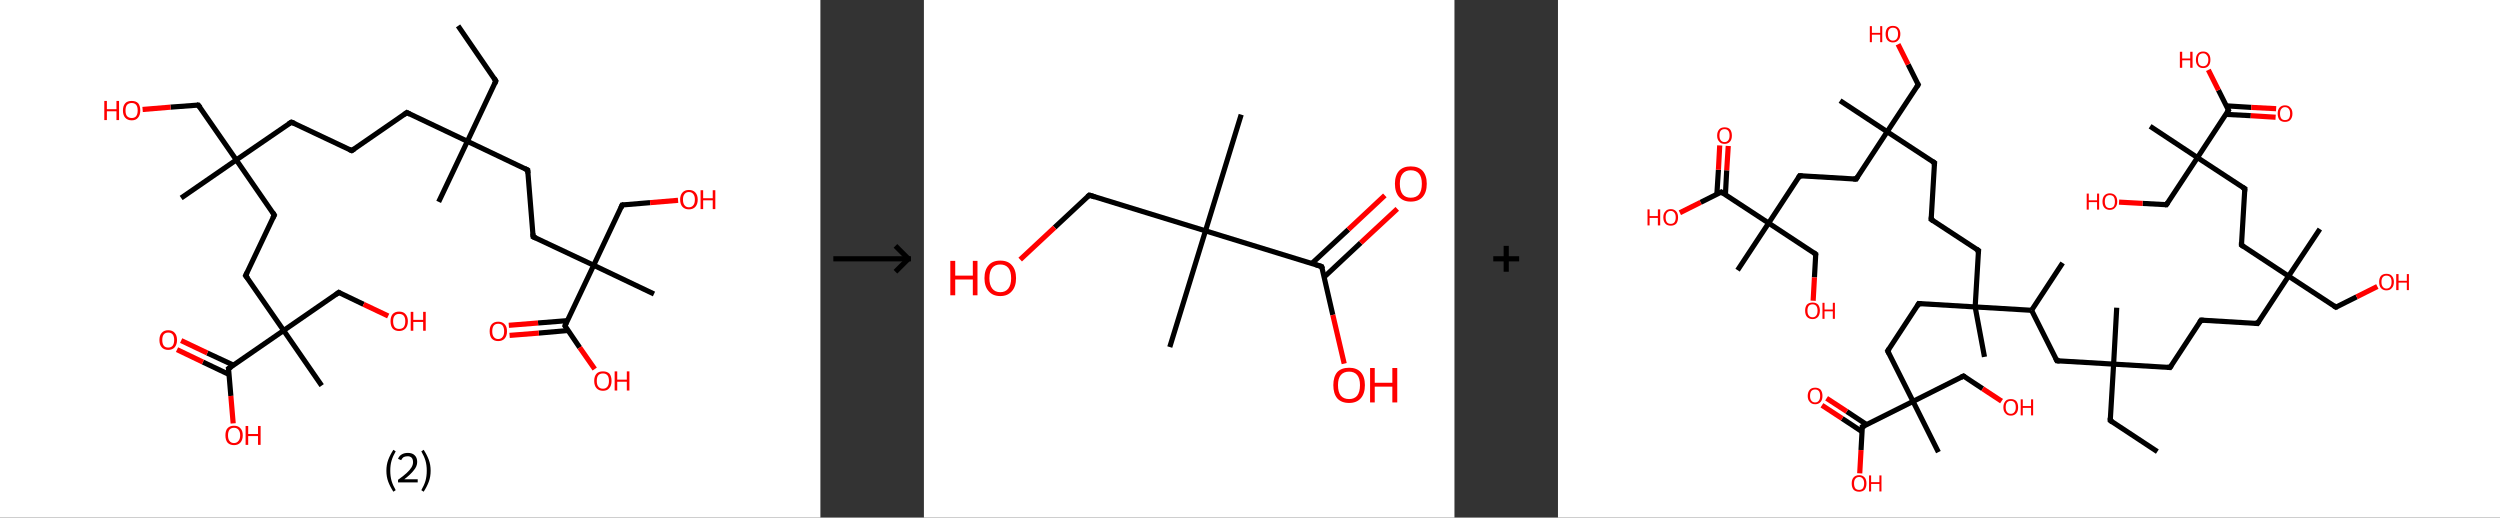 <?xml version='1.0' encoding='ASCII' standalone='yes'?>
<svg xmlns="http://www.w3.org/2000/svg" xmlns:xlink="http://www.w3.org/1999/xlink" version="1.1" width="966.0px" viewBox="0 0 966.0 200.0" height="200.0px">
  <rect x="0" y="0" width="966.0" height="200.0" fill="#333333" stroke="none"/>
  <g>
    <g transform="translate(0, 0) scale(1 1) "><!-- END OF HEADER -->
<rect style="opacity:1.0;fill:#FFFFFF;stroke:none" width="317.0" height="200.0" x="0.0" y="0.0"> </rect>
<path class="bond-0 atom-0 atom-1" d="M 177.0,10.0 L 191.6,31.3" style="fill:none;fill-rule:evenodd;stroke:#000000;stroke-width:2.0px;stroke-linecap:butt;stroke-linejoin:miter;stroke-opacity:1"/>
<path class="bond-1 atom-1 atom-2" d="M 191.6,31.3 L 180.6,54.6" style="fill:none;fill-rule:evenodd;stroke:#000000;stroke-width:2.0px;stroke-linecap:butt;stroke-linejoin:miter;stroke-opacity:1"/>
<path class="bond-2 atom-2 atom-3" d="M 180.6,54.6 L 169.5,78.0" style="fill:none;fill-rule:evenodd;stroke:#000000;stroke-width:2.0px;stroke-linecap:butt;stroke-linejoin:miter;stroke-opacity:1"/>
<path class="bond-3 atom-2 atom-4" d="M 180.6,54.6 L 157.2,43.5" style="fill:none;fill-rule:evenodd;stroke:#000000;stroke-width:2.0px;stroke-linecap:butt;stroke-linejoin:miter;stroke-opacity:1"/>
<path class="bond-4 atom-4 atom-5" d="M 157.2,43.5 L 135.9,58.2" style="fill:none;fill-rule:evenodd;stroke:#000000;stroke-width:2.0px;stroke-linecap:butt;stroke-linejoin:miter;stroke-opacity:1"/>
<path class="bond-5 atom-5 atom-6" d="M 135.9,58.2 L 112.6,47.2" style="fill:none;fill-rule:evenodd;stroke:#000000;stroke-width:2.0px;stroke-linecap:butt;stroke-linejoin:miter;stroke-opacity:1"/>
<path class="bond-6 atom-6 atom-7" d="M 112.6,47.2 L 91.3,61.8" style="fill:none;fill-rule:evenodd;stroke:#000000;stroke-width:2.0px;stroke-linecap:butt;stroke-linejoin:miter;stroke-opacity:1"/>
<path class="bond-7 atom-7 atom-8" d="M 91.3,61.8 L 70.0,76.5" style="fill:none;fill-rule:evenodd;stroke:#000000;stroke-width:2.0px;stroke-linecap:butt;stroke-linejoin:miter;stroke-opacity:1"/>
<path class="bond-8 atom-7 atom-9" d="M 91.3,61.8 L 76.6,40.6" style="fill:none;fill-rule:evenodd;stroke:#000000;stroke-width:2.0px;stroke-linecap:butt;stroke-linejoin:miter;stroke-opacity:1"/>
<path class="bond-9 atom-9 atom-10" d="M 76.6,40.6 L 65.9,41.4" style="fill:none;fill-rule:evenodd;stroke:#000000;stroke-width:2.0px;stroke-linecap:butt;stroke-linejoin:miter;stroke-opacity:1"/>
<path class="bond-9 atom-9 atom-10" d="M 65.9,41.4 L 55.1,42.3" style="fill:none;fill-rule:evenodd;stroke:#FF0000;stroke-width:2.0px;stroke-linecap:butt;stroke-linejoin:miter;stroke-opacity:1"/>
<path class="bond-10 atom-7 atom-11" d="M 91.3,61.8 L 106.0,83.1" style="fill:none;fill-rule:evenodd;stroke:#000000;stroke-width:2.0px;stroke-linecap:butt;stroke-linejoin:miter;stroke-opacity:1"/>
<path class="bond-11 atom-11 atom-12" d="M 106.0,83.1 L 94.9,106.5" style="fill:none;fill-rule:evenodd;stroke:#000000;stroke-width:2.0px;stroke-linecap:butt;stroke-linejoin:miter;stroke-opacity:1"/>
<path class="bond-12 atom-12 atom-13" d="M 94.9,106.5 L 109.6,127.7" style="fill:none;fill-rule:evenodd;stroke:#000000;stroke-width:2.0px;stroke-linecap:butt;stroke-linejoin:miter;stroke-opacity:1"/>
<path class="bond-13 atom-13 atom-14" d="M 109.6,127.7 L 124.3,149.0" style="fill:none;fill-rule:evenodd;stroke:#000000;stroke-width:2.0px;stroke-linecap:butt;stroke-linejoin:miter;stroke-opacity:1"/>
<path class="bond-14 atom-13 atom-15" d="M 109.6,127.7 L 130.9,113.0" style="fill:none;fill-rule:evenodd;stroke:#000000;stroke-width:2.0px;stroke-linecap:butt;stroke-linejoin:miter;stroke-opacity:1"/>
<path class="bond-15 atom-15 atom-16" d="M 130.9,113.0 L 140.5,117.6" style="fill:none;fill-rule:evenodd;stroke:#000000;stroke-width:2.0px;stroke-linecap:butt;stroke-linejoin:miter;stroke-opacity:1"/>
<path class="bond-15 atom-15 atom-16" d="M 140.5,117.6 L 150.0,122.1" style="fill:none;fill-rule:evenodd;stroke:#FF0000;stroke-width:2.0px;stroke-linecap:butt;stroke-linejoin:miter;stroke-opacity:1"/>
<path class="bond-16 atom-13 atom-17" d="M 109.6,127.7 L 88.3,142.4" style="fill:none;fill-rule:evenodd;stroke:#000000;stroke-width:2.0px;stroke-linecap:butt;stroke-linejoin:miter;stroke-opacity:1"/>
<path class="bond-17 atom-17 atom-18" d="M 90.2,141.1 L 80.1,136.4" style="fill:none;fill-rule:evenodd;stroke:#000000;stroke-width:2.0px;stroke-linecap:butt;stroke-linejoin:miter;stroke-opacity:1"/>
<path class="bond-17 atom-17 atom-18" d="M 80.1,136.4 L 70.0,131.6" style="fill:none;fill-rule:evenodd;stroke:#FF0000;stroke-width:2.0px;stroke-linecap:butt;stroke-linejoin:miter;stroke-opacity:1"/>
<path class="bond-17 atom-17 atom-18" d="M 88.5,144.7 L 78.4,139.9" style="fill:none;fill-rule:evenodd;stroke:#000000;stroke-width:2.0px;stroke-linecap:butt;stroke-linejoin:miter;stroke-opacity:1"/>
<path class="bond-17 atom-17 atom-18" d="M 78.4,139.9 L 68.4,135.1" style="fill:none;fill-rule:evenodd;stroke:#FF0000;stroke-width:2.0px;stroke-linecap:butt;stroke-linejoin:miter;stroke-opacity:1"/>
<path class="bond-18 atom-17 atom-19" d="M 88.3,142.4 L 89.2,153.0" style="fill:none;fill-rule:evenodd;stroke:#000000;stroke-width:2.0px;stroke-linecap:butt;stroke-linejoin:miter;stroke-opacity:1"/>
<path class="bond-18 atom-17 atom-19" d="M 89.2,153.0 L 90.1,163.6" style="fill:none;fill-rule:evenodd;stroke:#FF0000;stroke-width:2.0px;stroke-linecap:butt;stroke-linejoin:miter;stroke-opacity:1"/>
<path class="bond-19 atom-2 atom-20" d="M 180.6,54.6 L 203.9,65.7" style="fill:none;fill-rule:evenodd;stroke:#000000;stroke-width:2.0px;stroke-linecap:butt;stroke-linejoin:miter;stroke-opacity:1"/>
<path class="bond-20 atom-20 atom-21" d="M 203.9,65.7 L 206.0,91.5" style="fill:none;fill-rule:evenodd;stroke:#000000;stroke-width:2.0px;stroke-linecap:butt;stroke-linejoin:miter;stroke-opacity:1"/>
<path class="bond-21 atom-21 atom-22" d="M 206.0,91.5 L 229.4,102.5" style="fill:none;fill-rule:evenodd;stroke:#000000;stroke-width:2.0px;stroke-linecap:butt;stroke-linejoin:miter;stroke-opacity:1"/>
<path class="bond-22 atom-22 atom-23" d="M 229.4,102.5 L 252.7,113.6" style="fill:none;fill-rule:evenodd;stroke:#000000;stroke-width:2.0px;stroke-linecap:butt;stroke-linejoin:miter;stroke-opacity:1"/>
<path class="bond-23 atom-22 atom-24" d="M 229.4,102.5 L 240.4,79.2" style="fill:none;fill-rule:evenodd;stroke:#000000;stroke-width:2.0px;stroke-linecap:butt;stroke-linejoin:miter;stroke-opacity:1"/>
<path class="bond-24 atom-24 atom-25" d="M 240.4,79.2 L 251.2,78.3" style="fill:none;fill-rule:evenodd;stroke:#000000;stroke-width:2.0px;stroke-linecap:butt;stroke-linejoin:miter;stroke-opacity:1"/>
<path class="bond-24 atom-24 atom-25" d="M 251.2,78.3 L 262.0,77.4" style="fill:none;fill-rule:evenodd;stroke:#FF0000;stroke-width:2.0px;stroke-linecap:butt;stroke-linejoin:miter;stroke-opacity:1"/>
<path class="bond-25 atom-22 atom-26" d="M 229.4,102.5 L 218.3,125.9" style="fill:none;fill-rule:evenodd;stroke:#000000;stroke-width:2.0px;stroke-linecap:butt;stroke-linejoin:miter;stroke-opacity:1"/>
<path class="bond-26 atom-26 atom-27" d="M 219.2,123.9 L 207.9,124.8" style="fill:none;fill-rule:evenodd;stroke:#000000;stroke-width:2.0px;stroke-linecap:butt;stroke-linejoin:miter;stroke-opacity:1"/>
<path class="bond-26 atom-26 atom-27" d="M 207.9,124.8 L 196.6,125.7" style="fill:none;fill-rule:evenodd;stroke:#FF0000;stroke-width:2.0px;stroke-linecap:butt;stroke-linejoin:miter;stroke-opacity:1"/>
<path class="bond-26 atom-26 atom-27" d="M 219.5,127.7 L 208.2,128.7" style="fill:none;fill-rule:evenodd;stroke:#000000;stroke-width:2.0px;stroke-linecap:butt;stroke-linejoin:miter;stroke-opacity:1"/>
<path class="bond-26 atom-26 atom-27" d="M 208.2,128.7 L 196.9,129.6" style="fill:none;fill-rule:evenodd;stroke:#FF0000;stroke-width:2.0px;stroke-linecap:butt;stroke-linejoin:miter;stroke-opacity:1"/>
<path class="bond-27 atom-26 atom-28" d="M 218.3,125.9 L 224.0,134.3" style="fill:none;fill-rule:evenodd;stroke:#000000;stroke-width:2.0px;stroke-linecap:butt;stroke-linejoin:miter;stroke-opacity:1"/>
<path class="bond-27 atom-26 atom-28" d="M 224.0,134.3 L 229.8,142.6" style="fill:none;fill-rule:evenodd;stroke:#FF0000;stroke-width:2.0px;stroke-linecap:butt;stroke-linejoin:miter;stroke-opacity:1"/>
<path d="M 190.9,30.2 L 191.6,31.3 L 191.1,32.4" style="fill:none;stroke:#000000;stroke-width:2.0px;stroke-linecap:butt;stroke-linejoin:miter;stroke-opacity:1;"/>
<path d="M 158.4,44.1 L 157.2,43.5 L 156.1,44.3" style="fill:none;stroke:#000000;stroke-width:2.0px;stroke-linecap:butt;stroke-linejoin:miter;stroke-opacity:1;"/>
<path d="M 137.0,57.5 L 135.9,58.2 L 134.8,57.7" style="fill:none;stroke:#000000;stroke-width:2.0px;stroke-linecap:butt;stroke-linejoin:miter;stroke-opacity:1;"/>
<path d="M 113.8,47.7 L 112.6,47.2 L 111.5,47.9" style="fill:none;stroke:#000000;stroke-width:2.0px;stroke-linecap:butt;stroke-linejoin:miter;stroke-opacity:1;"/>
<path d="M 77.4,41.6 L 76.6,40.6 L 76.1,40.6" style="fill:none;stroke:#000000;stroke-width:2.0px;stroke-linecap:butt;stroke-linejoin:miter;stroke-opacity:1;"/>
<path d="M 105.3,82.0 L 106.0,83.1 L 105.4,84.3" style="fill:none;stroke:#000000;stroke-width:2.0px;stroke-linecap:butt;stroke-linejoin:miter;stroke-opacity:1;"/>
<path d="M 95.5,105.3 L 94.9,106.5 L 95.7,107.5" style="fill:none;stroke:#000000;stroke-width:2.0px;stroke-linecap:butt;stroke-linejoin:miter;stroke-opacity:1;"/>
<path d="M 129.8,113.8 L 130.9,113.0 L 131.4,113.3" style="fill:none;stroke:#000000;stroke-width:2.0px;stroke-linecap:butt;stroke-linejoin:miter;stroke-opacity:1;"/>
<path d="M 89.4,141.7 L 88.3,142.4 L 88.4,143.0" style="fill:none;stroke:#000000;stroke-width:2.0px;stroke-linecap:butt;stroke-linejoin:miter;stroke-opacity:1;"/>
<path d="M 202.7,65.1 L 203.9,65.7 L 204.0,67.0" style="fill:none;stroke:#000000;stroke-width:2.0px;stroke-linecap:butt;stroke-linejoin:miter;stroke-opacity:1;"/>
<path d="M 205.9,90.2 L 206.0,91.5 L 207.2,92.0" style="fill:none;stroke:#000000;stroke-width:2.0px;stroke-linecap:butt;stroke-linejoin:miter;stroke-opacity:1;"/>
<path d="M 239.9,80.4 L 240.4,79.2 L 241.0,79.1" style="fill:none;stroke:#000000;stroke-width:2.0px;stroke-linecap:butt;stroke-linejoin:miter;stroke-opacity:1;"/>
<path d="M 218.8,124.7 L 218.3,125.9 L 218.6,126.3" style="fill:none;stroke:#000000;stroke-width:2.0px;stroke-linecap:butt;stroke-linejoin:miter;stroke-opacity:1;"/>
<path class="atom-10" d="M 40.3 39.0 L 41.3 39.0 L 41.3 42.2 L 45.0 42.2 L 45.0 39.0 L 46.0 39.0 L 46.0 46.4 L 45.0 46.4 L 45.0 43.0 L 41.3 43.0 L 41.3 46.4 L 40.3 46.4 L 40.3 39.0 " fill="#FF0000"/>
<path class="atom-10" d="M 47.5 42.7 Q 47.5 40.9, 48.4 39.9 Q 49.2 39.0, 50.9 39.0 Q 52.5 39.0, 53.4 39.9 Q 54.2 40.9, 54.2 42.7 Q 54.2 44.5, 53.3 45.5 Q 52.5 46.5, 50.9 46.5 Q 49.3 46.5, 48.4 45.5 Q 47.5 44.5, 47.5 42.7 M 50.9 45.6 Q 52.0 45.6, 52.6 44.9 Q 53.2 44.1, 53.2 42.7 Q 53.2 41.2, 52.6 40.5 Q 52.0 39.8, 50.9 39.8 Q 49.8 39.8, 49.1 40.5 Q 48.5 41.2, 48.5 42.7 Q 48.5 44.2, 49.1 44.9 Q 49.8 45.6, 50.9 45.6 " fill="#FF0000"/>
<path class="atom-16" d="M 150.9 124.1 Q 150.9 122.4, 151.7 121.4 Q 152.6 120.4, 154.2 120.4 Q 155.9 120.4, 156.7 121.4 Q 157.6 122.4, 157.6 124.1 Q 157.6 125.9, 156.7 126.9 Q 155.8 127.9, 154.2 127.9 Q 152.6 127.9, 151.7 126.9 Q 150.9 125.9, 150.9 124.1 M 154.2 127.1 Q 155.4 127.1, 156.0 126.4 Q 156.6 125.6, 156.6 124.1 Q 156.6 122.7, 156.0 122.0 Q 155.4 121.3, 154.2 121.3 Q 153.1 121.3, 152.5 122.0 Q 151.9 122.7, 151.9 124.1 Q 151.9 125.6, 152.5 126.4 Q 153.1 127.1, 154.2 127.1 " fill="#FF0000"/>
<path class="atom-16" d="M 158.7 120.5 L 159.7 120.5 L 159.7 123.6 L 163.5 123.6 L 163.5 120.5 L 164.5 120.5 L 164.5 127.8 L 163.5 127.8 L 163.5 124.4 L 159.7 124.4 L 159.7 127.8 L 158.7 127.8 L 158.7 120.5 " fill="#FF0000"/>
<path class="atom-18" d="M 61.6 131.4 Q 61.6 129.6, 62.5 128.6 Q 63.4 127.6, 65.0 127.6 Q 66.6 127.6, 67.5 128.6 Q 68.4 129.6, 68.4 131.4 Q 68.4 133.1, 67.5 134.2 Q 66.6 135.2, 65.0 135.2 Q 63.4 135.2, 62.5 134.2 Q 61.6 133.2, 61.6 131.4 M 65.0 134.3 Q 66.1 134.3, 66.7 133.6 Q 67.3 132.8, 67.3 131.4 Q 67.3 129.9, 66.7 129.2 Q 66.1 128.5, 65.0 128.5 Q 63.9 128.5, 63.3 129.2 Q 62.7 129.9, 62.7 131.4 Q 62.7 132.8, 63.3 133.6 Q 63.9 134.3, 65.0 134.3 " fill="#FF0000"/>
<path class="atom-19" d="M 87.1 168.2 Q 87.1 166.4, 87.9 165.5 Q 88.8 164.5, 90.4 164.5 Q 92.1 164.5, 92.9 165.5 Q 93.8 166.4, 93.8 168.2 Q 93.8 170.0, 92.9 171.0 Q 92.0 172.0, 90.4 172.0 Q 88.8 172.0, 87.9 171.0 Q 87.1 170.0, 87.1 168.2 M 90.4 171.2 Q 91.5 171.2, 92.1 170.4 Q 92.8 169.7, 92.8 168.2 Q 92.8 166.8, 92.1 166.0 Q 91.5 165.3, 90.4 165.3 Q 89.3 165.3, 88.7 166.0 Q 88.1 166.8, 88.1 168.2 Q 88.1 169.7, 88.7 170.4 Q 89.3 171.2, 90.4 171.2 " fill="#FF0000"/>
<path class="atom-19" d="M 94.9 164.6 L 95.9 164.6 L 95.9 167.7 L 99.7 167.7 L 99.7 164.6 L 100.7 164.6 L 100.7 171.9 L 99.7 171.9 L 99.7 168.5 L 95.9 168.5 L 95.9 171.9 L 94.9 171.9 L 94.9 164.6 " fill="#FF0000"/>
<path class="atom-25" d="M 262.8 77.1 Q 262.8 75.4, 263.7 74.4 Q 264.6 73.4, 266.2 73.4 Q 267.8 73.4, 268.7 74.4 Q 269.6 75.4, 269.6 77.1 Q 269.6 78.9, 268.7 79.9 Q 267.8 80.9, 266.2 80.9 Q 264.6 80.9, 263.7 79.9 Q 262.8 78.9, 262.8 77.1 M 266.2 80.1 Q 267.3 80.1, 267.9 79.3 Q 268.5 78.6, 268.5 77.1 Q 268.5 75.7, 267.9 75.0 Q 267.3 74.2, 266.2 74.2 Q 265.1 74.2, 264.5 75.0 Q 263.9 75.7, 263.9 77.1 Q 263.9 78.6, 264.5 79.3 Q 265.1 80.1, 266.2 80.1 " fill="#FF0000"/>
<path class="atom-25" d="M 270.7 73.5 L 271.7 73.5 L 271.7 76.6 L 275.4 76.6 L 275.4 73.5 L 276.4 73.5 L 276.4 80.8 L 275.4 80.8 L 275.4 77.4 L 271.7 77.4 L 271.7 80.8 L 270.7 80.8 L 270.7 73.5 " fill="#FF0000"/>
<path class="atom-27" d="M 189.2 128.0 Q 189.2 126.2, 190.0 125.3 Q 190.9 124.3, 192.5 124.3 Q 194.1 124.3, 195.0 125.3 Q 195.9 126.2, 195.9 128.0 Q 195.9 129.8, 195.0 130.8 Q 194.1 131.8, 192.5 131.8 Q 190.9 131.8, 190.0 130.8 Q 189.2 129.8, 189.2 128.0 M 192.5 131.0 Q 193.6 131.0, 194.2 130.2 Q 194.8 129.5, 194.8 128.0 Q 194.8 126.6, 194.2 125.8 Q 193.6 125.1, 192.5 125.1 Q 191.4 125.1, 190.8 125.8 Q 190.2 126.6, 190.2 128.0 Q 190.2 129.5, 190.8 130.2 Q 191.4 131.0, 192.5 131.0 " fill="#FF0000"/>
<path class="atom-28" d="M 229.6 147.2 Q 229.6 145.4, 230.5 144.4 Q 231.3 143.5, 233.0 143.5 Q 234.6 143.5, 235.5 144.4 Q 236.3 145.4, 236.3 147.2 Q 236.3 149.0, 235.4 150.0 Q 234.6 151.0, 233.0 151.0 Q 231.4 151.0, 230.5 150.0 Q 229.6 149.0, 229.6 147.2 M 233.0 150.2 Q 234.1 150.2, 234.7 149.4 Q 235.3 148.7, 235.3 147.2 Q 235.3 145.7, 234.7 145.0 Q 234.1 144.3, 233.0 144.3 Q 231.8 144.3, 231.2 145.0 Q 230.6 145.7, 230.6 147.2 Q 230.6 148.7, 231.2 149.4 Q 231.8 150.2, 233.0 150.2 " fill="#FF0000"/>
<path class="atom-28" d="M 237.5 143.5 L 238.5 143.5 L 238.5 146.7 L 242.2 146.7 L 242.2 143.5 L 243.2 143.5 L 243.2 150.9 L 242.2 150.9 L 242.2 147.5 L 238.5 147.5 L 238.5 150.9 L 237.5 150.9 L 237.5 143.5 " fill="#FF0000"/>
<path class="legend" d="M 149.3 181.9 Q 149.3 179.6, 150.0 177.7 Q 150.7 175.8, 152.0 173.8 L 152.9 174.4 Q 151.8 176.3, 151.3 178.0 Q 150.8 179.7, 150.8 181.9 Q 150.8 184.0, 151.3 185.8 Q 151.8 187.5, 152.9 189.4 L 152.0 190.0 Q 150.7 188.0, 150.0 186.1 Q 149.3 184.2, 149.3 181.9 " fill="#000000"/>
<path class="legend" d="M 153.8 177.3 Q 154.2 176.2, 155.2 175.6 Q 156.2 175.0, 157.6 175.0 Q 159.3 175.0, 160.2 175.9 Q 161.2 176.8, 161.2 178.5 Q 161.2 180.2, 159.9 181.7 Q 158.7 183.3, 156.2 185.2 L 161.4 185.2 L 161.4 186.4 L 153.8 186.4 L 153.8 185.4 Q 155.9 183.9, 157.1 182.8 Q 158.4 181.6, 159.0 180.6 Q 159.6 179.6, 159.6 178.6 Q 159.6 177.5, 159.1 176.9 Q 158.5 176.3, 157.6 176.3 Q 156.7 176.3, 156.0 176.6 Q 155.4 177.0, 155.0 177.8 L 153.8 177.3 " fill="#000000"/>
<path class="legend" d="M 166.4 181.9 Q 166.4 184.2, 165.7 186.1 Q 165.0 188.0, 163.7 190.0 L 162.8 189.4 Q 163.9 187.5, 164.4 185.8 Q 164.9 184.0, 164.9 181.9 Q 164.9 179.7, 164.4 178.0 Q 163.9 176.3, 162.8 174.4 L 163.7 173.8 Q 165.0 175.8, 165.7 177.7 Q 166.4 179.6, 166.4 181.9 " fill="#000000"/>
</g>
    <g transform="translate(317.0, 0) scale(1 1) "><line x1="5" y1="100" x2="35" y2="100" style="stroke:rgb(0,0,0);stroke-width:2"/>
  <line x1="34" y1="100" x2="29" y2="95" style="stroke:rgb(0,0,0);stroke-width:2"/>
  <line x1="34" y1="100" x2="29" y2="105" style="stroke:rgb(0,0,0);stroke-width:2"/>
</g>
    <g transform="translate(357.0, 0) scale(1 1) "><!-- END OF HEADER -->
<rect style="opacity:1.0;fill:#FFFFFF;stroke:none" width="205.0" height="200.0" x="0.0" y="0.0"> </rect>
<path class="bond-0 atom-0 atom-1" d="M 122.6,44.3 L 108.8,89.2" style="fill:none;fill-rule:evenodd;stroke:#000000;stroke-width:2.0px;stroke-linecap:butt;stroke-linejoin:miter;stroke-opacity:1"/>
<path class="bond-1 atom-1 atom-2" d="M 108.8,89.2 L 95.0,134.1" style="fill:none;fill-rule:evenodd;stroke:#000000;stroke-width:2.0px;stroke-linecap:butt;stroke-linejoin:miter;stroke-opacity:1"/>
<path class="bond-2 atom-1 atom-3" d="M 108.8,89.2 L 63.9,75.4" style="fill:none;fill-rule:evenodd;stroke:#000000;stroke-width:2.0px;stroke-linecap:butt;stroke-linejoin:miter;stroke-opacity:1"/>
<path class="bond-3 atom-3 atom-4" d="M 63.9,75.4 L 50.5,87.9" style="fill:none;fill-rule:evenodd;stroke:#000000;stroke-width:2.0px;stroke-linecap:butt;stroke-linejoin:miter;stroke-opacity:1"/>
<path class="bond-3 atom-3 atom-4" d="M 50.5,87.9 L 37.2,100.3" style="fill:none;fill-rule:evenodd;stroke:#FF0000;stroke-width:2.0px;stroke-linecap:butt;stroke-linejoin:miter;stroke-opacity:1"/>
<path class="bond-4 atom-1 atom-5" d="M 108.8,89.2 L 153.7,103.0" style="fill:none;fill-rule:evenodd;stroke:#000000;stroke-width:2.0px;stroke-linecap:butt;stroke-linejoin:miter;stroke-opacity:1"/>
<path class="bond-5 atom-5 atom-6" d="M 154.7,107.0 L 168.8,93.8" style="fill:none;fill-rule:evenodd;stroke:#000000;stroke-width:2.0px;stroke-linecap:butt;stroke-linejoin:miter;stroke-opacity:1"/>
<path class="bond-5 atom-5 atom-6" d="M 168.8,93.8 L 182.9,80.7" style="fill:none;fill-rule:evenodd;stroke:#FF0000;stroke-width:2.0px;stroke-linecap:butt;stroke-linejoin:miter;stroke-opacity:1"/>
<path class="bond-5 atom-5 atom-6" d="M 149.9,101.8 L 164.0,88.7" style="fill:none;fill-rule:evenodd;stroke:#000000;stroke-width:2.0px;stroke-linecap:butt;stroke-linejoin:miter;stroke-opacity:1"/>
<path class="bond-5 atom-5 atom-6" d="M 164.0,88.7 L 178.1,75.5" style="fill:none;fill-rule:evenodd;stroke:#FF0000;stroke-width:2.0px;stroke-linecap:butt;stroke-linejoin:miter;stroke-opacity:1"/>
<path class="bond-6 atom-5 atom-7" d="M 153.7,103.0 L 158.0,121.7" style="fill:none;fill-rule:evenodd;stroke:#000000;stroke-width:2.0px;stroke-linecap:butt;stroke-linejoin:miter;stroke-opacity:1"/>
<path class="bond-6 atom-5 atom-7" d="M 158.0,121.7 L 162.4,140.5" style="fill:none;fill-rule:evenodd;stroke:#FF0000;stroke-width:2.0px;stroke-linecap:butt;stroke-linejoin:miter;stroke-opacity:1"/>
<path d="M 66.1,76.1 L 63.9,75.4 L 63.2,76.0" style="fill:none;stroke:#000000;stroke-width:2.0px;stroke-linecap:butt;stroke-linejoin:miter;stroke-opacity:1;"/>
<path d="M 151.5,102.3 L 153.7,103.0 L 154.0,103.9" style="fill:none;stroke:#000000;stroke-width:2.0px;stroke-linecap:butt;stroke-linejoin:miter;stroke-opacity:1;"/>
<path class="atom-4" d="M 10.2 100.8 L 12.1 100.8 L 12.1 106.5 L 18.9 106.5 L 18.9 100.8 L 20.7 100.8 L 20.7 114.1 L 18.9 114.1 L 18.9 108.0 L 12.1 108.0 L 12.1 114.1 L 10.2 114.1 L 10.2 100.8 " fill="#FF0000"/>
<path class="atom-4" d="M 23.4 107.5 Q 23.4 104.3, 25.0 102.5 Q 26.5 100.7, 29.5 100.7 Q 32.5 100.7, 34.0 102.5 Q 35.6 104.3, 35.6 107.5 Q 35.6 110.7, 34.0 112.5 Q 32.4 114.4, 29.5 114.4 Q 26.6 114.4, 25.0 112.5 Q 23.4 110.7, 23.4 107.5 M 29.5 112.9 Q 31.5 112.9, 32.6 111.5 Q 33.7 110.1, 33.7 107.5 Q 33.7 104.8, 32.6 103.5 Q 31.5 102.2, 29.5 102.2 Q 27.5 102.2, 26.4 103.5 Q 25.3 104.8, 25.3 107.5 Q 25.3 110.1, 26.4 111.5 Q 27.5 112.9, 29.5 112.9 " fill="#FF0000"/>
<path class="atom-6" d="M 182.0 71.0 Q 182.0 67.8, 183.6 66.0 Q 185.2 64.3, 188.1 64.3 Q 191.1 64.3, 192.7 66.0 Q 194.3 67.8, 194.3 71.0 Q 194.3 74.3, 192.7 76.1 Q 191.1 77.9, 188.1 77.9 Q 185.2 77.9, 183.6 76.1 Q 182.0 74.3, 182.0 71.0 M 188.1 76.4 Q 190.2 76.4, 191.3 75.1 Q 192.4 73.7, 192.4 71.0 Q 192.4 68.4, 191.3 67.1 Q 190.2 65.8, 188.1 65.8 Q 186.1 65.8, 185.0 67.1 Q 183.9 68.4, 183.9 71.0 Q 183.9 73.7, 185.0 75.1 Q 186.1 76.4, 188.1 76.4 " fill="#FF0000"/>
<path class="atom-7" d="M 158.2 148.8 Q 158.2 145.6, 159.7 143.8 Q 161.3 142.1, 164.3 142.1 Q 167.2 142.1, 168.8 143.8 Q 170.4 145.6, 170.4 148.8 Q 170.4 152.1, 168.8 153.9 Q 167.2 155.7, 164.3 155.7 Q 161.3 155.7, 159.7 153.9 Q 158.2 152.1, 158.2 148.8 M 164.3 154.2 Q 166.3 154.2, 167.4 152.9 Q 168.5 151.5, 168.5 148.8 Q 168.5 146.2, 167.4 144.9 Q 166.3 143.6, 164.3 143.6 Q 162.2 143.6, 161.1 144.9 Q 160.0 146.2, 160.0 148.8 Q 160.0 151.5, 161.1 152.9 Q 162.2 154.2, 164.3 154.2 " fill="#FF0000"/>
<path class="atom-7" d="M 172.4 142.2 L 174.2 142.2 L 174.2 147.9 L 181.0 147.9 L 181.0 142.2 L 182.9 142.2 L 182.9 155.5 L 181.0 155.5 L 181.0 149.4 L 174.2 149.4 L 174.2 155.5 L 172.4 155.5 L 172.4 142.2 " fill="#FF0000"/>
</g>
    <g transform="translate(562.0, 0) scale(1 1) "><line x1="15" y1="100" x2="25" y2="100" style="stroke:rgb(0,0,0);stroke-width:2"/>
  <line x1="20" y1="95" x2="20" y2="105" style="stroke:rgb(0,0,0);stroke-width:2"/>
</g>
    <g transform="translate(602.0, 0) scale(1 1) "><!-- END OF HEADER -->
<rect style="opacity:1.0;fill:#FFFFFF;stroke:none" width="364.0" height="200.0" x="0.0" y="0.0"> </rect>
<path class="bond-0 atom-0 atom-1" d="M 231.6,174.5 L 213.4,162.5" style="fill:none;fill-rule:evenodd;stroke:#000000;stroke-width:2.0px;stroke-linecap:butt;stroke-linejoin:miter;stroke-opacity:1"/>
<path class="bond-1 atom-1 atom-2" d="M 213.4,162.5 L 214.7,140.7" style="fill:none;fill-rule:evenodd;stroke:#000000;stroke-width:2.0px;stroke-linecap:butt;stroke-linejoin:miter;stroke-opacity:1"/>
<path class="bond-2 atom-2 atom-3" d="M 214.7,140.7 L 215.9,118.9" style="fill:none;fill-rule:evenodd;stroke:#000000;stroke-width:2.0px;stroke-linecap:butt;stroke-linejoin:miter;stroke-opacity:1"/>
<path class="bond-3 atom-2 atom-4" d="M 214.7,140.7 L 236.5,142.0" style="fill:none;fill-rule:evenodd;stroke:#000000;stroke-width:2.0px;stroke-linecap:butt;stroke-linejoin:miter;stroke-opacity:1"/>
<path class="bond-4 atom-4 atom-5" d="M 236.5,142.0 L 248.5,123.7" style="fill:none;fill-rule:evenodd;stroke:#000000;stroke-width:2.0px;stroke-linecap:butt;stroke-linejoin:miter;stroke-opacity:1"/>
<path class="bond-5 atom-5 atom-6" d="M 248.5,123.7 L 270.3,125.0" style="fill:none;fill-rule:evenodd;stroke:#000000;stroke-width:2.0px;stroke-linecap:butt;stroke-linejoin:miter;stroke-opacity:1"/>
<path class="bond-6 atom-6 atom-7" d="M 270.3,125.0 L 282.3,106.7" style="fill:none;fill-rule:evenodd;stroke:#000000;stroke-width:2.0px;stroke-linecap:butt;stroke-linejoin:miter;stroke-opacity:1"/>
<path class="bond-7 atom-7 atom-8" d="M 282.3,106.7 L 294.4,88.5" style="fill:none;fill-rule:evenodd;stroke:#000000;stroke-width:2.0px;stroke-linecap:butt;stroke-linejoin:miter;stroke-opacity:1"/>
<path class="bond-8 atom-7 atom-9" d="M 282.3,106.7 L 300.6,118.7" style="fill:none;fill-rule:evenodd;stroke:#000000;stroke-width:2.0px;stroke-linecap:butt;stroke-linejoin:miter;stroke-opacity:1"/>
<path class="bond-9 atom-9 atom-10" d="M 300.6,118.7 L 308.6,114.7" style="fill:none;fill-rule:evenodd;stroke:#000000;stroke-width:2.0px;stroke-linecap:butt;stroke-linejoin:miter;stroke-opacity:1"/>
<path class="bond-9 atom-9 atom-10" d="M 308.6,114.7 L 316.6,110.7" style="fill:none;fill-rule:evenodd;stroke:#FF0000;stroke-width:2.0px;stroke-linecap:butt;stroke-linejoin:miter;stroke-opacity:1"/>
<path class="bond-10 atom-7 atom-11" d="M 282.3,106.7 L 264.1,94.7" style="fill:none;fill-rule:evenodd;stroke:#000000;stroke-width:2.0px;stroke-linecap:butt;stroke-linejoin:miter;stroke-opacity:1"/>
<path class="bond-11 atom-11 atom-12" d="M 264.1,94.7 L 265.4,72.9" style="fill:none;fill-rule:evenodd;stroke:#000000;stroke-width:2.0px;stroke-linecap:butt;stroke-linejoin:miter;stroke-opacity:1"/>
<path class="bond-12 atom-12 atom-13" d="M 265.4,72.9 L 247.1,60.9" style="fill:none;fill-rule:evenodd;stroke:#000000;stroke-width:2.0px;stroke-linecap:butt;stroke-linejoin:miter;stroke-opacity:1"/>
<path class="bond-13 atom-13 atom-14" d="M 247.1,60.9 L 228.8,48.8" style="fill:none;fill-rule:evenodd;stroke:#000000;stroke-width:2.0px;stroke-linecap:butt;stroke-linejoin:miter;stroke-opacity:1"/>
<path class="bond-14 atom-13 atom-15" d="M 247.1,60.9 L 235.1,79.1" style="fill:none;fill-rule:evenodd;stroke:#000000;stroke-width:2.0px;stroke-linecap:butt;stroke-linejoin:miter;stroke-opacity:1"/>
<path class="bond-15 atom-15 atom-16" d="M 235.1,79.1 L 225.9,78.6" style="fill:none;fill-rule:evenodd;stroke:#000000;stroke-width:2.0px;stroke-linecap:butt;stroke-linejoin:miter;stroke-opacity:1"/>
<path class="bond-15 atom-15 atom-16" d="M 225.9,78.6 L 216.8,78.1" style="fill:none;fill-rule:evenodd;stroke:#FF0000;stroke-width:2.0px;stroke-linecap:butt;stroke-linejoin:miter;stroke-opacity:1"/>
<path class="bond-16 atom-13 atom-17" d="M 247.1,60.9 L 259.1,42.6" style="fill:none;fill-rule:evenodd;stroke:#000000;stroke-width:2.0px;stroke-linecap:butt;stroke-linejoin:miter;stroke-opacity:1"/>
<path class="bond-17 atom-17 atom-18" d="M 258.1,44.2 L 267.7,44.7" style="fill:none;fill-rule:evenodd;stroke:#000000;stroke-width:2.0px;stroke-linecap:butt;stroke-linejoin:miter;stroke-opacity:1"/>
<path class="bond-17 atom-17 atom-18" d="M 267.7,44.7 L 277.3,45.3" style="fill:none;fill-rule:evenodd;stroke:#FF0000;stroke-width:2.0px;stroke-linecap:butt;stroke-linejoin:miter;stroke-opacity:1"/>
<path class="bond-17 atom-17 atom-18" d="M 258.3,40.9 L 267.9,41.5" style="fill:none;fill-rule:evenodd;stroke:#000000;stroke-width:2.0px;stroke-linecap:butt;stroke-linejoin:miter;stroke-opacity:1"/>
<path class="bond-17 atom-17 atom-18" d="M 267.9,41.5 L 277.5,42.0" style="fill:none;fill-rule:evenodd;stroke:#FF0000;stroke-width:2.0px;stroke-linecap:butt;stroke-linejoin:miter;stroke-opacity:1"/>
<path class="bond-18 atom-17 atom-19" d="M 259.1,42.6 L 255.2,34.8" style="fill:none;fill-rule:evenodd;stroke:#000000;stroke-width:2.0px;stroke-linecap:butt;stroke-linejoin:miter;stroke-opacity:1"/>
<path class="bond-18 atom-17 atom-19" d="M 255.2,34.8 L 251.3,27.0" style="fill:none;fill-rule:evenodd;stroke:#FF0000;stroke-width:2.0px;stroke-linecap:butt;stroke-linejoin:miter;stroke-opacity:1"/>
<path class="bond-19 atom-2 atom-20" d="M 214.7,140.7 L 192.8,139.4" style="fill:none;fill-rule:evenodd;stroke:#000000;stroke-width:2.0px;stroke-linecap:butt;stroke-linejoin:miter;stroke-opacity:1"/>
<path class="bond-20 atom-20 atom-21" d="M 192.8,139.4 L 183.0,119.9" style="fill:none;fill-rule:evenodd;stroke:#000000;stroke-width:2.0px;stroke-linecap:butt;stroke-linejoin:miter;stroke-opacity:1"/>
<path class="bond-21 atom-21 atom-22" d="M 183.0,119.9 L 195.0,101.6" style="fill:none;fill-rule:evenodd;stroke:#000000;stroke-width:2.0px;stroke-linecap:butt;stroke-linejoin:miter;stroke-opacity:1"/>
<path class="bond-22 atom-21 atom-23" d="M 183.0,119.9 L 161.2,118.6" style="fill:none;fill-rule:evenodd;stroke:#000000;stroke-width:2.0px;stroke-linecap:butt;stroke-linejoin:miter;stroke-opacity:1"/>
<path class="bond-23 atom-23 atom-24" d="M 161.2,118.6 L 164.8,137.9" style="fill:none;fill-rule:evenodd;stroke:#000000;stroke-width:2.0px;stroke-linecap:butt;stroke-linejoin:miter;stroke-opacity:1"/>
<path class="bond-24 atom-23 atom-25" d="M 161.2,118.6 L 162.5,96.8" style="fill:none;fill-rule:evenodd;stroke:#000000;stroke-width:2.0px;stroke-linecap:butt;stroke-linejoin:miter;stroke-opacity:1"/>
<path class="bond-25 atom-25 atom-26" d="M 162.5,96.8 L 144.2,84.8" style="fill:none;fill-rule:evenodd;stroke:#000000;stroke-width:2.0px;stroke-linecap:butt;stroke-linejoin:miter;stroke-opacity:1"/>
<path class="bond-26 atom-26 atom-27" d="M 144.2,84.8 L 145.5,62.9" style="fill:none;fill-rule:evenodd;stroke:#000000;stroke-width:2.0px;stroke-linecap:butt;stroke-linejoin:miter;stroke-opacity:1"/>
<path class="bond-27 atom-27 atom-28" d="M 145.5,62.9 L 127.2,50.9" style="fill:none;fill-rule:evenodd;stroke:#000000;stroke-width:2.0px;stroke-linecap:butt;stroke-linejoin:miter;stroke-opacity:1"/>
<path class="bond-28 atom-28 atom-29" d="M 127.2,50.9 L 109.0,38.9" style="fill:none;fill-rule:evenodd;stroke:#000000;stroke-width:2.0px;stroke-linecap:butt;stroke-linejoin:miter;stroke-opacity:1"/>
<path class="bond-29 atom-28 atom-30" d="M 127.2,50.9 L 139.2,32.7" style="fill:none;fill-rule:evenodd;stroke:#000000;stroke-width:2.0px;stroke-linecap:butt;stroke-linejoin:miter;stroke-opacity:1"/>
<path class="bond-30 atom-30 atom-31" d="M 139.2,32.7 L 135.3,24.9" style="fill:none;fill-rule:evenodd;stroke:#000000;stroke-width:2.0px;stroke-linecap:butt;stroke-linejoin:miter;stroke-opacity:1"/>
<path class="bond-30 atom-30 atom-31" d="M 135.3,24.9 L 131.4,17.1" style="fill:none;fill-rule:evenodd;stroke:#FF0000;stroke-width:2.0px;stroke-linecap:butt;stroke-linejoin:miter;stroke-opacity:1"/>
<path class="bond-31 atom-28 atom-32" d="M 127.2,50.9 L 115.2,69.2" style="fill:none;fill-rule:evenodd;stroke:#000000;stroke-width:2.0px;stroke-linecap:butt;stroke-linejoin:miter;stroke-opacity:1"/>
<path class="bond-32 atom-32 atom-33" d="M 115.2,69.2 L 93.4,67.9" style="fill:none;fill-rule:evenodd;stroke:#000000;stroke-width:2.0px;stroke-linecap:butt;stroke-linejoin:miter;stroke-opacity:1"/>
<path class="bond-33 atom-33 atom-34" d="M 93.4,67.9 L 81.4,86.2" style="fill:none;fill-rule:evenodd;stroke:#000000;stroke-width:2.0px;stroke-linecap:butt;stroke-linejoin:miter;stroke-opacity:1"/>
<path class="bond-34 atom-34 atom-35" d="M 81.4,86.2 L 69.4,104.4" style="fill:none;fill-rule:evenodd;stroke:#000000;stroke-width:2.0px;stroke-linecap:butt;stroke-linejoin:miter;stroke-opacity:1"/>
<path class="bond-35 atom-34 atom-36" d="M 81.4,86.2 L 99.6,98.2" style="fill:none;fill-rule:evenodd;stroke:#000000;stroke-width:2.0px;stroke-linecap:butt;stroke-linejoin:miter;stroke-opacity:1"/>
<path class="bond-36 atom-36 atom-37" d="M 99.6,98.2 L 99.1,107.2" style="fill:none;fill-rule:evenodd;stroke:#000000;stroke-width:2.0px;stroke-linecap:butt;stroke-linejoin:miter;stroke-opacity:1"/>
<path class="bond-36 atom-36 atom-37" d="M 99.1,107.2 L 98.6,116.2" style="fill:none;fill-rule:evenodd;stroke:#FF0000;stroke-width:2.0px;stroke-linecap:butt;stroke-linejoin:miter;stroke-opacity:1"/>
<path class="bond-37 atom-34 atom-38" d="M 81.4,86.2 L 63.1,74.2" style="fill:none;fill-rule:evenodd;stroke:#000000;stroke-width:2.0px;stroke-linecap:butt;stroke-linejoin:miter;stroke-opacity:1"/>
<path class="bond-38 atom-38 atom-39" d="M 64.7,75.2 L 65.2,65.8" style="fill:none;fill-rule:evenodd;stroke:#000000;stroke-width:2.0px;stroke-linecap:butt;stroke-linejoin:miter;stroke-opacity:1"/>
<path class="bond-38 atom-38 atom-39" d="M 65.2,65.8 L 65.8,56.4" style="fill:none;fill-rule:evenodd;stroke:#FF0000;stroke-width:2.0px;stroke-linecap:butt;stroke-linejoin:miter;stroke-opacity:1"/>
<path class="bond-38 atom-38 atom-39" d="M 61.4,75.0 L 62.0,65.6" style="fill:none;fill-rule:evenodd;stroke:#000000;stroke-width:2.0px;stroke-linecap:butt;stroke-linejoin:miter;stroke-opacity:1"/>
<path class="bond-38 atom-38 atom-39" d="M 62.0,65.6 L 62.5,56.2" style="fill:none;fill-rule:evenodd;stroke:#FF0000;stroke-width:2.0px;stroke-linecap:butt;stroke-linejoin:miter;stroke-opacity:1"/>
<path class="bond-39 atom-38 atom-40" d="M 63.1,74.2 L 55.1,78.2" style="fill:none;fill-rule:evenodd;stroke:#000000;stroke-width:2.0px;stroke-linecap:butt;stroke-linejoin:miter;stroke-opacity:1"/>
<path class="bond-39 atom-38 atom-40" d="M 55.1,78.2 L 47.1,82.2" style="fill:none;fill-rule:evenodd;stroke:#FF0000;stroke-width:2.0px;stroke-linecap:butt;stroke-linejoin:miter;stroke-opacity:1"/>
<path class="bond-40 atom-23 atom-41" d="M 161.2,118.6 L 139.4,117.3" style="fill:none;fill-rule:evenodd;stroke:#000000;stroke-width:2.0px;stroke-linecap:butt;stroke-linejoin:miter;stroke-opacity:1"/>
<path class="bond-41 atom-41 atom-42" d="M 139.4,117.3 L 127.4,135.6" style="fill:none;fill-rule:evenodd;stroke:#000000;stroke-width:2.0px;stroke-linecap:butt;stroke-linejoin:miter;stroke-opacity:1"/>
<path class="bond-42 atom-42 atom-43" d="M 127.4,135.6 L 137.2,155.1" style="fill:none;fill-rule:evenodd;stroke:#000000;stroke-width:2.0px;stroke-linecap:butt;stroke-linejoin:miter;stroke-opacity:1"/>
<path class="bond-43 atom-43 atom-44" d="M 137.2,155.1 L 147.0,174.7" style="fill:none;fill-rule:evenodd;stroke:#000000;stroke-width:2.0px;stroke-linecap:butt;stroke-linejoin:miter;stroke-opacity:1"/>
<path class="bond-44 atom-43 atom-45" d="M 137.2,155.1 L 156.7,145.3" style="fill:none;fill-rule:evenodd;stroke:#000000;stroke-width:2.0px;stroke-linecap:butt;stroke-linejoin:miter;stroke-opacity:1"/>
<path class="bond-45 atom-45 atom-46" d="M 156.7,145.3 L 164.1,150.2" style="fill:none;fill-rule:evenodd;stroke:#000000;stroke-width:2.0px;stroke-linecap:butt;stroke-linejoin:miter;stroke-opacity:1"/>
<path class="bond-45 atom-45 atom-46" d="M 164.1,150.2 L 171.4,155.0" style="fill:none;fill-rule:evenodd;stroke:#FF0000;stroke-width:2.0px;stroke-linecap:butt;stroke-linejoin:miter;stroke-opacity:1"/>
<path class="bond-46 atom-43 atom-47" d="M 137.2,155.1 L 117.6,164.9" style="fill:none;fill-rule:evenodd;stroke:#000000;stroke-width:2.0px;stroke-linecap:butt;stroke-linejoin:miter;stroke-opacity:1"/>
<path class="bond-47 atom-47 atom-48" d="M 119.3,164.1 L 111.6,159.0" style="fill:none;fill-rule:evenodd;stroke:#000000;stroke-width:2.0px;stroke-linecap:butt;stroke-linejoin:miter;stroke-opacity:1"/>
<path class="bond-47 atom-47 atom-48" d="M 111.6,159.0 L 103.8,153.9" style="fill:none;fill-rule:evenodd;stroke:#FF0000;stroke-width:2.0px;stroke-linecap:butt;stroke-linejoin:miter;stroke-opacity:1"/>
<path class="bond-47 atom-47 atom-48" d="M 117.5,166.8 L 109.8,161.7" style="fill:none;fill-rule:evenodd;stroke:#000000;stroke-width:2.0px;stroke-linecap:butt;stroke-linejoin:miter;stroke-opacity:1"/>
<path class="bond-47 atom-47 atom-48" d="M 109.8,161.7 L 102.0,156.6" style="fill:none;fill-rule:evenodd;stroke:#FF0000;stroke-width:2.0px;stroke-linecap:butt;stroke-linejoin:miter;stroke-opacity:1"/>
<path class="bond-48 atom-47 atom-49" d="M 117.6,164.9 L 117.1,173.9" style="fill:none;fill-rule:evenodd;stroke:#000000;stroke-width:2.0px;stroke-linecap:butt;stroke-linejoin:miter;stroke-opacity:1"/>
<path class="bond-48 atom-47 atom-49" d="M 117.1,173.9 L 116.6,182.9" style="fill:none;fill-rule:evenodd;stroke:#FF0000;stroke-width:2.0px;stroke-linecap:butt;stroke-linejoin:miter;stroke-opacity:1"/>
<path d="M 214.3,163.1 L 213.4,162.5 L 213.4,161.4" style="fill:none;stroke:#000000;stroke-width:2.0px;stroke-linecap:butt;stroke-linejoin:miter;stroke-opacity:1;"/>
<path d="M 235.4,141.9 L 236.5,142.0 L 237.1,141.1" style="fill:none;stroke:#000000;stroke-width:2.0px;stroke-linecap:butt;stroke-linejoin:miter;stroke-opacity:1;"/>
<path d="M 247.9,124.6 L 248.5,123.7 L 249.6,123.8" style="fill:none;stroke:#000000;stroke-width:2.0px;stroke-linecap:butt;stroke-linejoin:miter;stroke-opacity:1;"/>
<path d="M 269.2,124.9 L 270.3,125.0 L 270.9,124.1" style="fill:none;stroke:#000000;stroke-width:2.0px;stroke-linecap:butt;stroke-linejoin:miter;stroke-opacity:1;"/>
<path d="M 299.7,118.1 L 300.6,118.7 L 301.0,118.5" style="fill:none;stroke:#000000;stroke-width:2.0px;stroke-linecap:butt;stroke-linejoin:miter;stroke-opacity:1;"/>
<path d="M 265.0,95.3 L 264.1,94.7 L 264.1,93.6" style="fill:none;stroke:#000000;stroke-width:2.0px;stroke-linecap:butt;stroke-linejoin:miter;stroke-opacity:1;"/>
<path d="M 265.3,74.0 L 265.4,72.9 L 264.4,72.3" style="fill:none;stroke:#000000;stroke-width:2.0px;stroke-linecap:butt;stroke-linejoin:miter;stroke-opacity:1;"/>
<path d="M 235.7,78.2 L 235.1,79.1 L 234.6,79.1" style="fill:none;stroke:#000000;stroke-width:2.0px;stroke-linecap:butt;stroke-linejoin:miter;stroke-opacity:1;"/>
<path d="M 258.5,43.5 L 259.1,42.6 L 258.9,42.2" style="fill:none;stroke:#000000;stroke-width:2.0px;stroke-linecap:butt;stroke-linejoin:miter;stroke-opacity:1;"/>
<path d="M 193.9,139.5 L 192.8,139.4 L 192.3,138.4" style="fill:none;stroke:#000000;stroke-width:2.0px;stroke-linecap:butt;stroke-linejoin:miter;stroke-opacity:1;"/>
<path d="M 162.4,97.9 L 162.5,96.8 L 161.6,96.2" style="fill:none;stroke:#000000;stroke-width:2.0px;stroke-linecap:butt;stroke-linejoin:miter;stroke-opacity:1;"/>
<path d="M 145.1,85.4 L 144.2,84.8 L 144.3,83.7" style="fill:none;stroke:#000000;stroke-width:2.0px;stroke-linecap:butt;stroke-linejoin:miter;stroke-opacity:1;"/>
<path d="M 145.4,64.0 L 145.5,62.9 L 144.6,62.3" style="fill:none;stroke:#000000;stroke-width:2.0px;stroke-linecap:butt;stroke-linejoin:miter;stroke-opacity:1;"/>
<path d="M 138.6,33.6 L 139.2,32.7 L 139.0,32.3" style="fill:none;stroke:#000000;stroke-width:2.0px;stroke-linecap:butt;stroke-linejoin:miter;stroke-opacity:1;"/>
<path d="M 115.8,68.3 L 115.2,69.2 L 114.1,69.1" style="fill:none;stroke:#000000;stroke-width:2.0px;stroke-linecap:butt;stroke-linejoin:miter;stroke-opacity:1;"/>
<path d="M 94.5,68.0 L 93.4,67.9 L 92.8,68.8" style="fill:none;stroke:#000000;stroke-width:2.0px;stroke-linecap:butt;stroke-linejoin:miter;stroke-opacity:1;"/>
<path d="M 98.7,97.6 L 99.6,98.2 L 99.6,98.6" style="fill:none;stroke:#000000;stroke-width:2.0px;stroke-linecap:butt;stroke-linejoin:miter;stroke-opacity:1;"/>
<path d="M 64.0,74.8 L 63.1,74.2 L 62.7,74.4" style="fill:none;stroke:#000000;stroke-width:2.0px;stroke-linecap:butt;stroke-linejoin:miter;stroke-opacity:1;"/>
<path d="M 140.5,117.4 L 139.4,117.3 L 138.8,118.3" style="fill:none;stroke:#000000;stroke-width:2.0px;stroke-linecap:butt;stroke-linejoin:miter;stroke-opacity:1;"/>
<path d="M 128.0,134.7 L 127.4,135.6 L 127.9,136.6" style="fill:none;stroke:#000000;stroke-width:2.0px;stroke-linecap:butt;stroke-linejoin:miter;stroke-opacity:1;"/>
<path d="M 155.7,145.8 L 156.7,145.3 L 157.1,145.6" style="fill:none;stroke:#000000;stroke-width:2.0px;stroke-linecap:butt;stroke-linejoin:miter;stroke-opacity:1;"/>
<path d="M 118.6,164.5 L 117.6,164.9 L 117.6,165.4" style="fill:none;stroke:#000000;stroke-width:2.0px;stroke-linecap:butt;stroke-linejoin:miter;stroke-opacity:1;"/>
<path class="atom-10" d="M 317.3 108.9 Q 317.3 107.5, 318.0 106.6 Q 318.8 105.8, 320.1 105.8 Q 321.5 105.8, 322.2 106.6 Q 323.0 107.5, 323.0 108.9 Q 323.0 110.5, 322.2 111.3 Q 321.5 112.2, 320.1 112.2 Q 318.8 112.2, 318.0 111.3 Q 317.3 110.5, 317.3 108.9 M 320.1 111.5 Q 321.1 111.5, 321.6 110.8 Q 322.1 110.2, 322.1 108.9 Q 322.1 107.7, 321.6 107.1 Q 321.1 106.5, 320.1 106.5 Q 319.2 106.5, 318.7 107.1 Q 318.2 107.7, 318.2 108.9 Q 318.2 110.2, 318.7 110.8 Q 319.2 111.5, 320.1 111.5 " fill="#FF0000"/>
<path class="atom-10" d="M 323.9 105.9 L 324.8 105.9 L 324.8 108.5 L 328.0 108.5 L 328.0 105.9 L 328.8 105.9 L 328.8 112.1 L 328.0 112.1 L 328.0 109.2 L 324.8 109.2 L 324.8 112.1 L 323.9 112.1 L 323.9 105.9 " fill="#FF0000"/>
<path class="atom-16" d="M 204.3 74.8 L 205.1 74.8 L 205.1 77.4 L 208.3 77.4 L 208.3 74.8 L 209.1 74.8 L 209.1 81.0 L 208.3 81.0 L 208.3 78.1 L 205.1 78.1 L 205.1 81.0 L 204.3 81.0 L 204.3 74.8 " fill="#FF0000"/>
<path class="atom-16" d="M 210.4 77.9 Q 210.4 76.4, 211.1 75.6 Q 211.9 74.7, 213.2 74.7 Q 214.6 74.7, 215.4 75.6 Q 216.1 76.4, 216.1 77.9 Q 216.1 79.4, 215.3 80.2 Q 214.6 81.1, 213.2 81.1 Q 211.9 81.1, 211.1 80.2 Q 210.4 79.4, 210.4 77.9 M 213.2 80.4 Q 214.2 80.4, 214.7 79.8 Q 215.2 79.1, 215.2 77.9 Q 215.2 76.7, 214.7 76.0 Q 214.2 75.4, 213.2 75.4 Q 212.3 75.4, 211.8 76.0 Q 211.3 76.6, 211.3 77.9 Q 211.3 79.1, 211.8 79.8 Q 212.3 80.4, 213.2 80.4 " fill="#FF0000"/>
<path class="atom-18" d="M 278.1 43.9 Q 278.1 42.4, 278.8 41.6 Q 279.6 40.7, 280.9 40.7 Q 282.3 40.7, 283.0 41.6 Q 283.8 42.4, 283.8 43.9 Q 283.8 45.4, 283.0 46.3 Q 282.3 47.1, 280.9 47.1 Q 279.6 47.1, 278.8 46.3 Q 278.1 45.4, 278.1 43.9 M 280.9 46.4 Q 281.9 46.4, 282.4 45.8 Q 282.9 45.1, 282.9 43.9 Q 282.9 42.7, 282.4 42.1 Q 281.9 41.4, 280.9 41.4 Q 280.0 41.4, 279.5 42.1 Q 279.0 42.7, 279.0 43.9 Q 279.0 45.1, 279.5 45.8 Q 280.0 46.4, 280.9 46.4 " fill="#FF0000"/>
<path class="atom-19" d="M 240.3 20.0 L 241.2 20.0 L 241.2 22.6 L 244.3 22.6 L 244.3 20.0 L 245.2 20.0 L 245.2 26.2 L 244.3 26.2 L 244.3 23.3 L 241.2 23.3 L 241.2 26.2 L 240.3 26.2 L 240.3 20.0 " fill="#FF0000"/>
<path class="atom-19" d="M 246.5 23.1 Q 246.5 21.6, 247.2 20.8 Q 247.9 19.9, 249.3 19.9 Q 250.7 19.9, 251.4 20.8 Q 252.1 21.6, 252.1 23.1 Q 252.1 24.6, 251.4 25.4 Q 250.7 26.3, 249.3 26.3 Q 247.9 26.3, 247.2 25.4 Q 246.5 24.6, 246.5 23.1 M 249.3 25.6 Q 250.2 25.6, 250.7 25.0 Q 251.3 24.3, 251.3 23.1 Q 251.3 21.9, 250.7 21.3 Q 250.2 20.6, 249.3 20.6 Q 248.4 20.6, 247.8 21.2 Q 247.3 21.9, 247.3 23.1 Q 247.3 24.3, 247.8 25.0 Q 248.4 25.6, 249.3 25.6 " fill="#FF0000"/>
<path class="atom-31" d="M 120.5 10.1 L 121.3 10.1 L 121.3 12.7 L 124.5 12.7 L 124.5 10.1 L 125.3 10.1 L 125.3 16.3 L 124.5 16.3 L 124.5 13.4 L 121.3 13.4 L 121.3 16.3 L 120.5 16.3 L 120.5 10.1 " fill="#FF0000"/>
<path class="atom-31" d="M 126.6 13.1 Q 126.6 11.7, 127.3 10.8 Q 128.1 10.0, 129.4 10.0 Q 130.8 10.0, 131.5 10.8 Q 132.3 11.7, 132.3 13.1 Q 132.3 14.7, 131.5 15.5 Q 130.8 16.4, 129.4 16.4 Q 128.1 16.4, 127.3 15.5 Q 126.6 14.7, 126.6 13.1 M 129.4 15.7 Q 130.4 15.7, 130.9 15.0 Q 131.4 14.4, 131.4 13.1 Q 131.4 11.9, 130.9 11.3 Q 130.4 10.7, 129.4 10.7 Q 128.5 10.7, 128.0 11.3 Q 127.5 11.9, 127.5 13.1 Q 127.5 14.4, 128.0 15.0 Q 128.5 15.7, 129.4 15.7 " fill="#FF0000"/>
<path class="atom-37" d="M 95.5 120.0 Q 95.5 118.6, 96.2 117.7 Q 97.0 116.9, 98.4 116.9 Q 99.7 116.9, 100.5 117.7 Q 101.2 118.6, 101.2 120.0 Q 101.2 121.5, 100.5 122.4 Q 99.7 123.3, 98.4 123.3 Q 97.0 123.3, 96.2 122.4 Q 95.5 121.6, 95.5 120.0 M 98.4 122.6 Q 99.3 122.6, 99.8 121.9 Q 100.3 121.3, 100.3 120.0 Q 100.3 118.8, 99.8 118.2 Q 99.3 117.6, 98.4 117.6 Q 97.4 117.6, 96.9 118.2 Q 96.4 118.8, 96.4 120.0 Q 96.4 121.3, 96.9 121.9 Q 97.4 122.6, 98.4 122.6 " fill="#FF0000"/>
<path class="atom-37" d="M 102.2 117.0 L 103.0 117.0 L 103.0 119.6 L 106.2 119.6 L 106.2 117.0 L 107.0 117.0 L 107.0 123.2 L 106.2 123.2 L 106.2 120.3 L 103.0 120.3 L 103.0 123.2 L 102.2 123.2 L 102.2 117.0 " fill="#FF0000"/>
<path class="atom-39" d="M 61.5 52.4 Q 61.5 50.9, 62.3 50.0 Q 63.0 49.2, 64.4 49.2 Q 65.8 49.2, 66.5 50.0 Q 67.2 50.9, 67.2 52.4 Q 67.2 53.9, 66.5 54.7 Q 65.7 55.6, 64.4 55.6 Q 63.0 55.6, 62.3 54.7 Q 61.5 53.9, 61.5 52.4 M 64.4 54.9 Q 65.3 54.9, 65.8 54.2 Q 66.3 53.6, 66.3 52.4 Q 66.3 51.1, 65.8 50.5 Q 65.3 49.9, 64.4 49.9 Q 63.4 49.9, 62.9 50.5 Q 62.4 51.1, 62.4 52.4 Q 62.4 53.6, 62.9 54.2 Q 63.4 54.9, 64.4 54.9 " fill="#FF0000"/>
<path class="atom-40" d="M 34.6 80.9 L 35.4 80.9 L 35.4 83.5 L 38.6 83.5 L 38.6 80.9 L 39.5 80.9 L 39.5 87.1 L 38.6 87.1 L 38.6 84.2 L 35.4 84.2 L 35.4 87.1 L 34.6 87.1 L 34.6 80.9 " fill="#FF0000"/>
<path class="atom-40" d="M 40.7 84.0 Q 40.7 82.5, 41.5 81.7 Q 42.2 80.8, 43.6 80.8 Q 44.9 80.8, 45.7 81.7 Q 46.4 82.5, 46.4 84.0 Q 46.4 85.5, 45.7 86.4 Q 44.9 87.2, 43.6 87.2 Q 42.2 87.2, 41.5 86.4 Q 40.7 85.5, 40.7 84.0 M 43.6 86.5 Q 44.5 86.5, 45.0 85.9 Q 45.5 85.2, 45.5 84.0 Q 45.5 82.8, 45.0 82.2 Q 44.5 81.5, 43.6 81.5 Q 42.6 81.5, 42.1 82.2 Q 41.6 82.8, 41.6 84.0 Q 41.6 85.2, 42.1 85.9 Q 42.6 86.5, 43.6 86.5 " fill="#FF0000"/>
<path class="atom-46" d="M 172.1 157.4 Q 172.1 155.9, 172.9 155.0 Q 173.6 154.2, 175.0 154.2 Q 176.3 154.2, 177.1 155.0 Q 177.8 155.9, 177.8 157.4 Q 177.8 158.9, 177.1 159.7 Q 176.3 160.6, 175.0 160.6 Q 173.6 160.6, 172.9 159.7 Q 172.1 158.9, 172.1 157.4 M 175.0 159.9 Q 175.9 159.9, 176.4 159.2 Q 176.9 158.6, 176.9 157.4 Q 176.9 156.1, 176.4 155.5 Q 175.9 154.9, 175.0 154.9 Q 174.0 154.9, 173.5 155.5 Q 173.0 156.1, 173.0 157.4 Q 173.0 158.6, 173.5 159.2 Q 174.0 159.9, 175.0 159.9 " fill="#FF0000"/>
<path class="atom-46" d="M 178.8 154.3 L 179.6 154.3 L 179.6 156.9 L 182.8 156.9 L 182.8 154.3 L 183.6 154.3 L 183.6 160.5 L 182.8 160.5 L 182.8 157.6 L 179.6 157.6 L 179.6 160.5 L 178.8 160.5 L 178.8 154.3 " fill="#FF0000"/>
<path class="atom-48" d="M 96.5 153.0 Q 96.5 151.5, 97.3 150.6 Q 98.0 149.8, 99.4 149.8 Q 100.7 149.8, 101.5 150.6 Q 102.2 151.5, 102.2 153.0 Q 102.2 154.5, 101.5 155.3 Q 100.7 156.2, 99.4 156.2 Q 98.0 156.2, 97.3 155.3 Q 96.5 154.5, 96.5 153.0 M 99.4 155.5 Q 100.3 155.5, 100.8 154.8 Q 101.3 154.2, 101.3 153.0 Q 101.3 151.7, 100.8 151.1 Q 100.3 150.5, 99.4 150.5 Q 98.4 150.5, 97.9 151.1 Q 97.4 151.7, 97.4 153.0 Q 97.4 154.2, 97.9 154.8 Q 98.4 155.5, 99.4 155.5 " fill="#FF0000"/>
<path class="atom-49" d="M 113.5 186.8 Q 113.5 185.3, 114.2 184.5 Q 115.0 183.6, 116.4 183.6 Q 117.7 183.6, 118.5 184.5 Q 119.2 185.3, 119.2 186.8 Q 119.2 188.3, 118.5 189.2 Q 117.7 190.0, 116.4 190.0 Q 115.0 190.0, 114.2 189.2 Q 113.5 188.3, 113.5 186.8 M 116.4 189.3 Q 117.3 189.3, 117.8 188.7 Q 118.3 188.0, 118.3 186.8 Q 118.3 185.6, 117.8 185.0 Q 117.3 184.3, 116.4 184.3 Q 115.4 184.3, 114.9 185.0 Q 114.4 185.6, 114.4 186.8 Q 114.4 188.0, 114.9 188.7 Q 115.4 189.3, 116.4 189.3 " fill="#FF0000"/>
<path class="atom-49" d="M 120.2 183.7 L 121.0 183.7 L 121.0 186.3 L 124.2 186.3 L 124.2 183.7 L 125.0 183.7 L 125.0 189.9 L 124.2 189.9 L 124.2 187.0 L 121.0 187.0 L 121.0 189.9 L 120.2 189.9 L 120.2 183.7 " fill="#FF0000"/>
</g>
  </g>
</svg>
